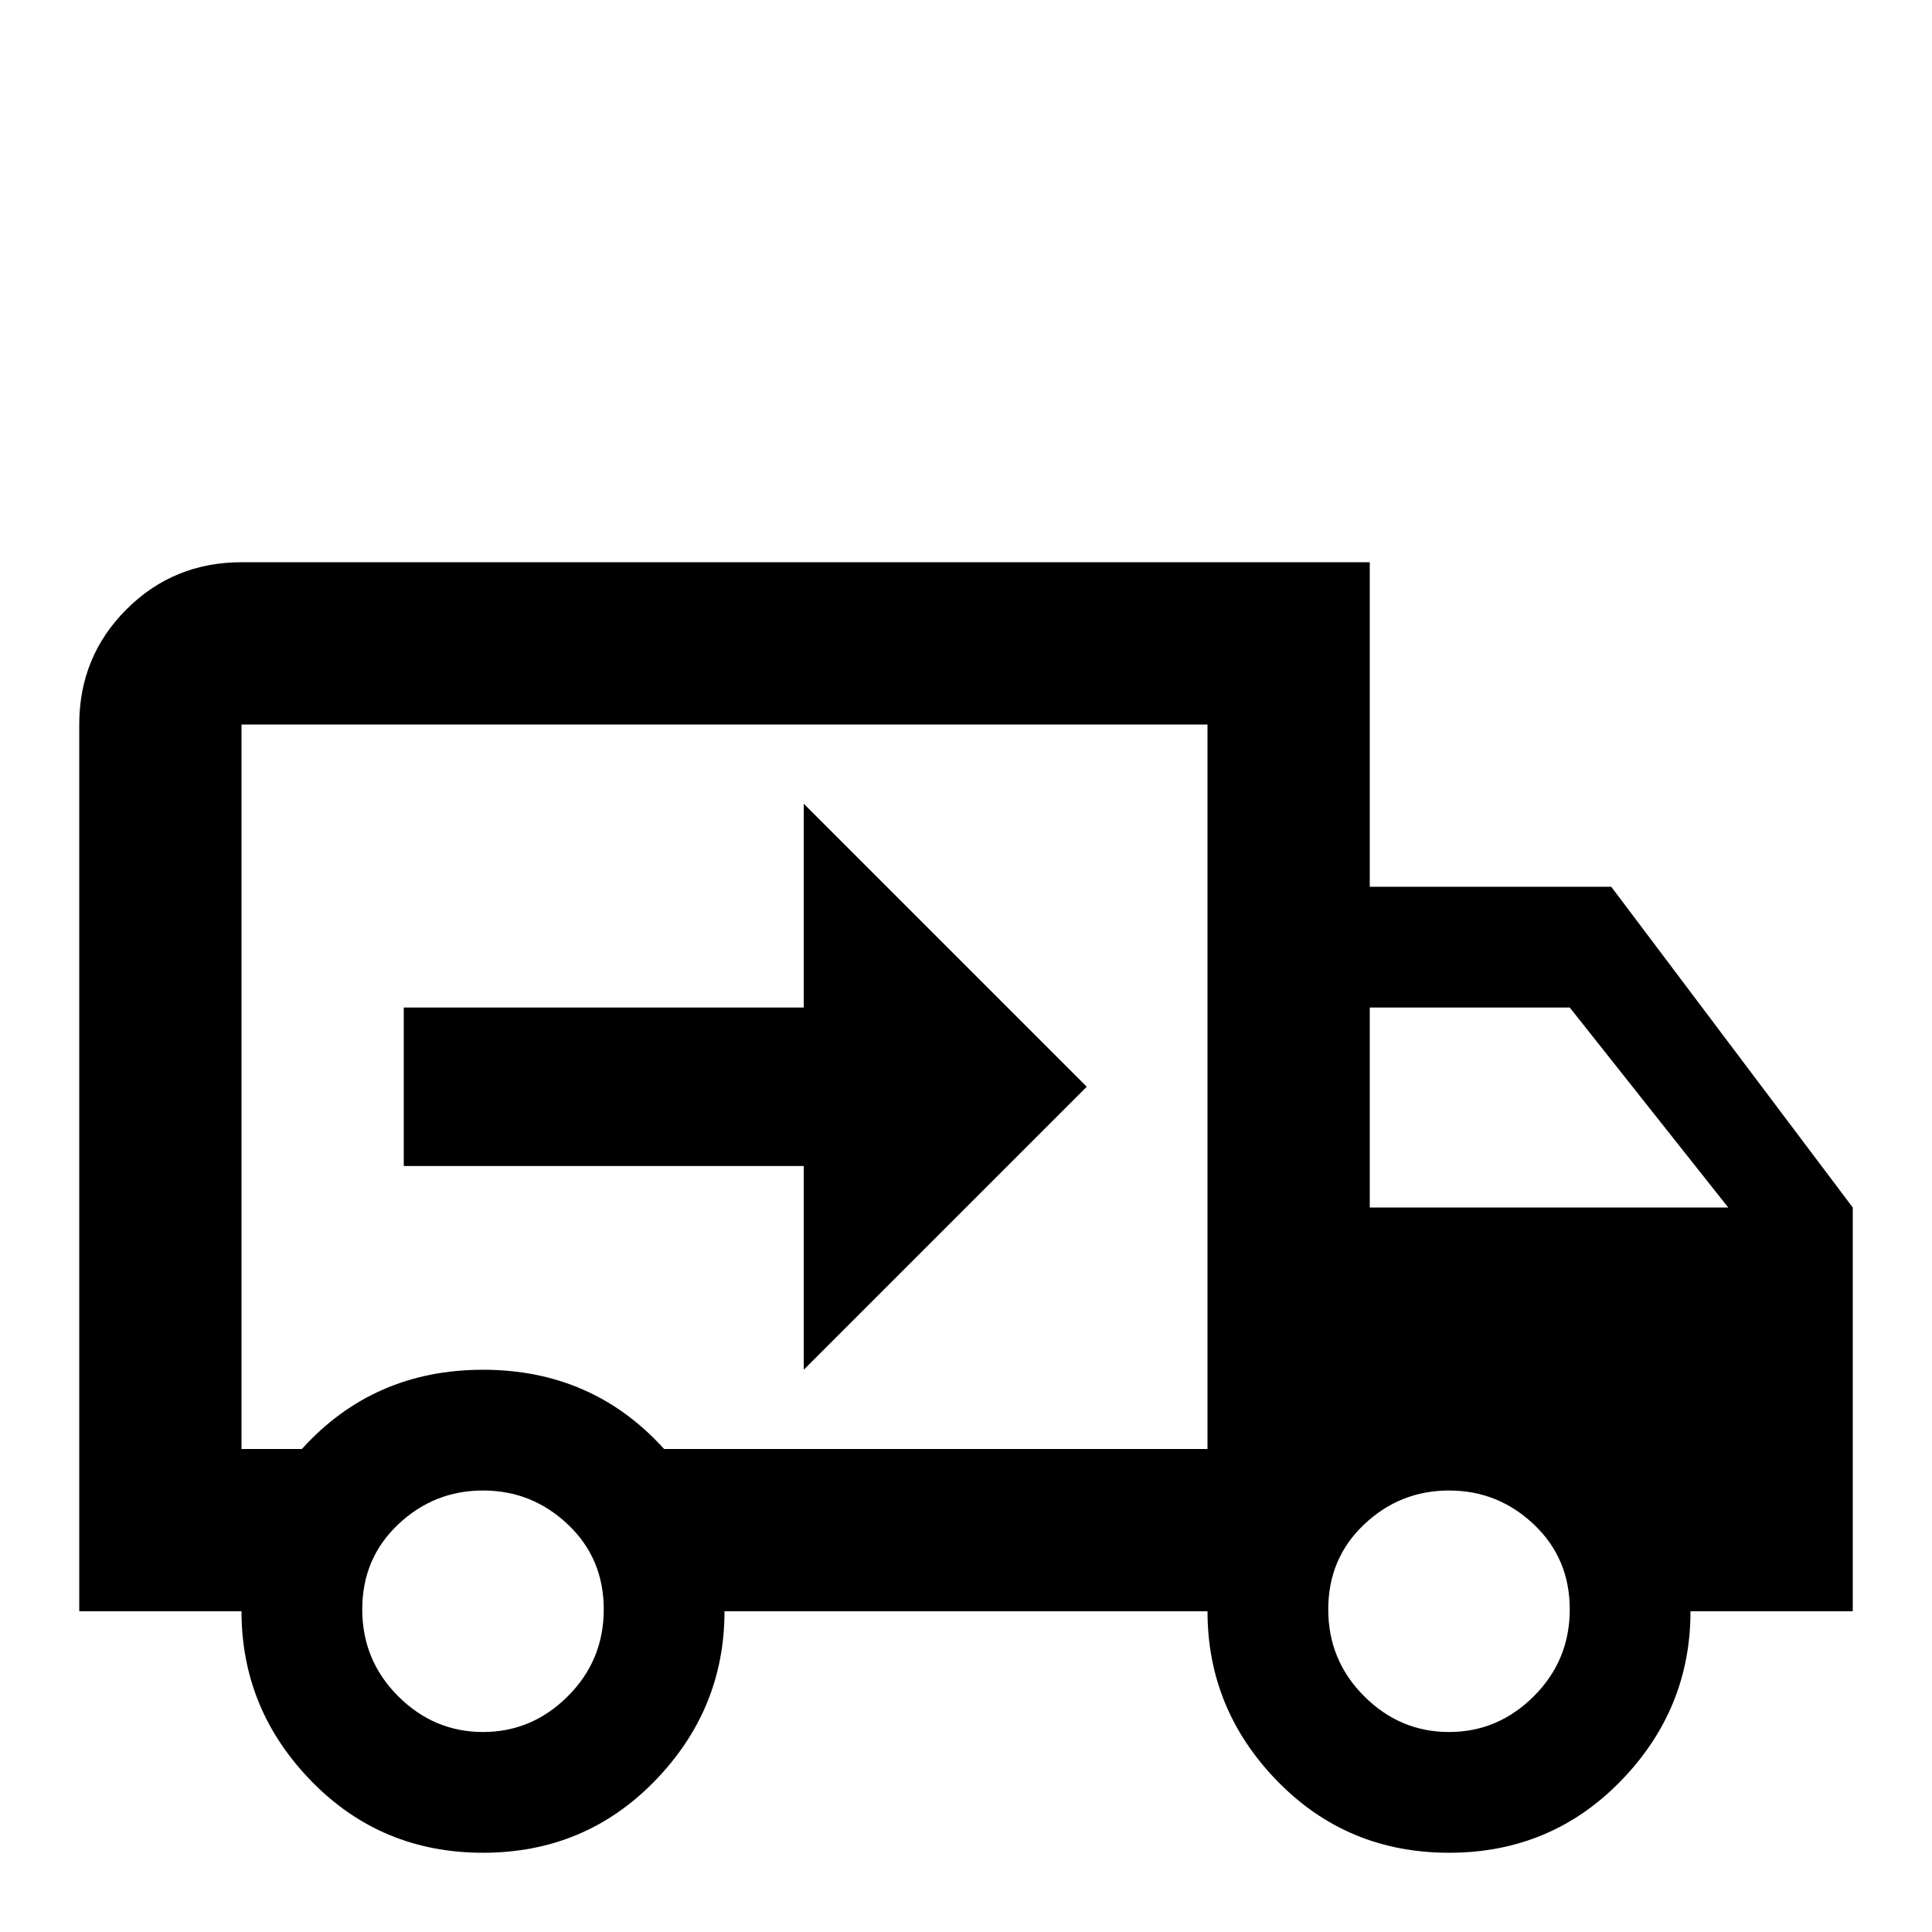 <svg xmlns="http://www.w3.org/2000/svg" viewBox="0 -512 512 512">
	<path fill="#000000" d="M384 -53Q397 -53 406.5 -62.5Q416 -72 416 -85.5Q416 -99 406.5 -108Q397 -117 384 -117Q371 -117 361.5 -108Q352 -99 352 -85.5Q352 -72 361.5 -62.5Q371 -53 384 -53ZM416 -245H363V-192H458ZM128 -53Q141 -53 150.5 -62.5Q160 -72 160 -85.5Q160 -99 150.5 -108Q141 -117 128 -117Q115 -117 105.5 -108Q96 -99 96 -85.5Q96 -72 105.5 -62.5Q115 -53 128 -53ZM427 -277L491 -192V-85H448Q448 -59 429.5 -40Q411 -21 384 -21Q357 -21 338.5 -40Q320 -59 320 -85H192Q192 -59 173.5 -40Q155 -21 128 -21Q101 -21 82.5 -40Q64 -59 64 -85H21V-320Q21 -338 33.5 -350.5Q46 -363 64 -363H363V-277ZM64 -320V-128H80Q99 -149 128 -149Q157 -149 176 -128H320V-320ZM213 -299L288 -224L213 -149V-203H107V-245H213Z"/>
</svg>